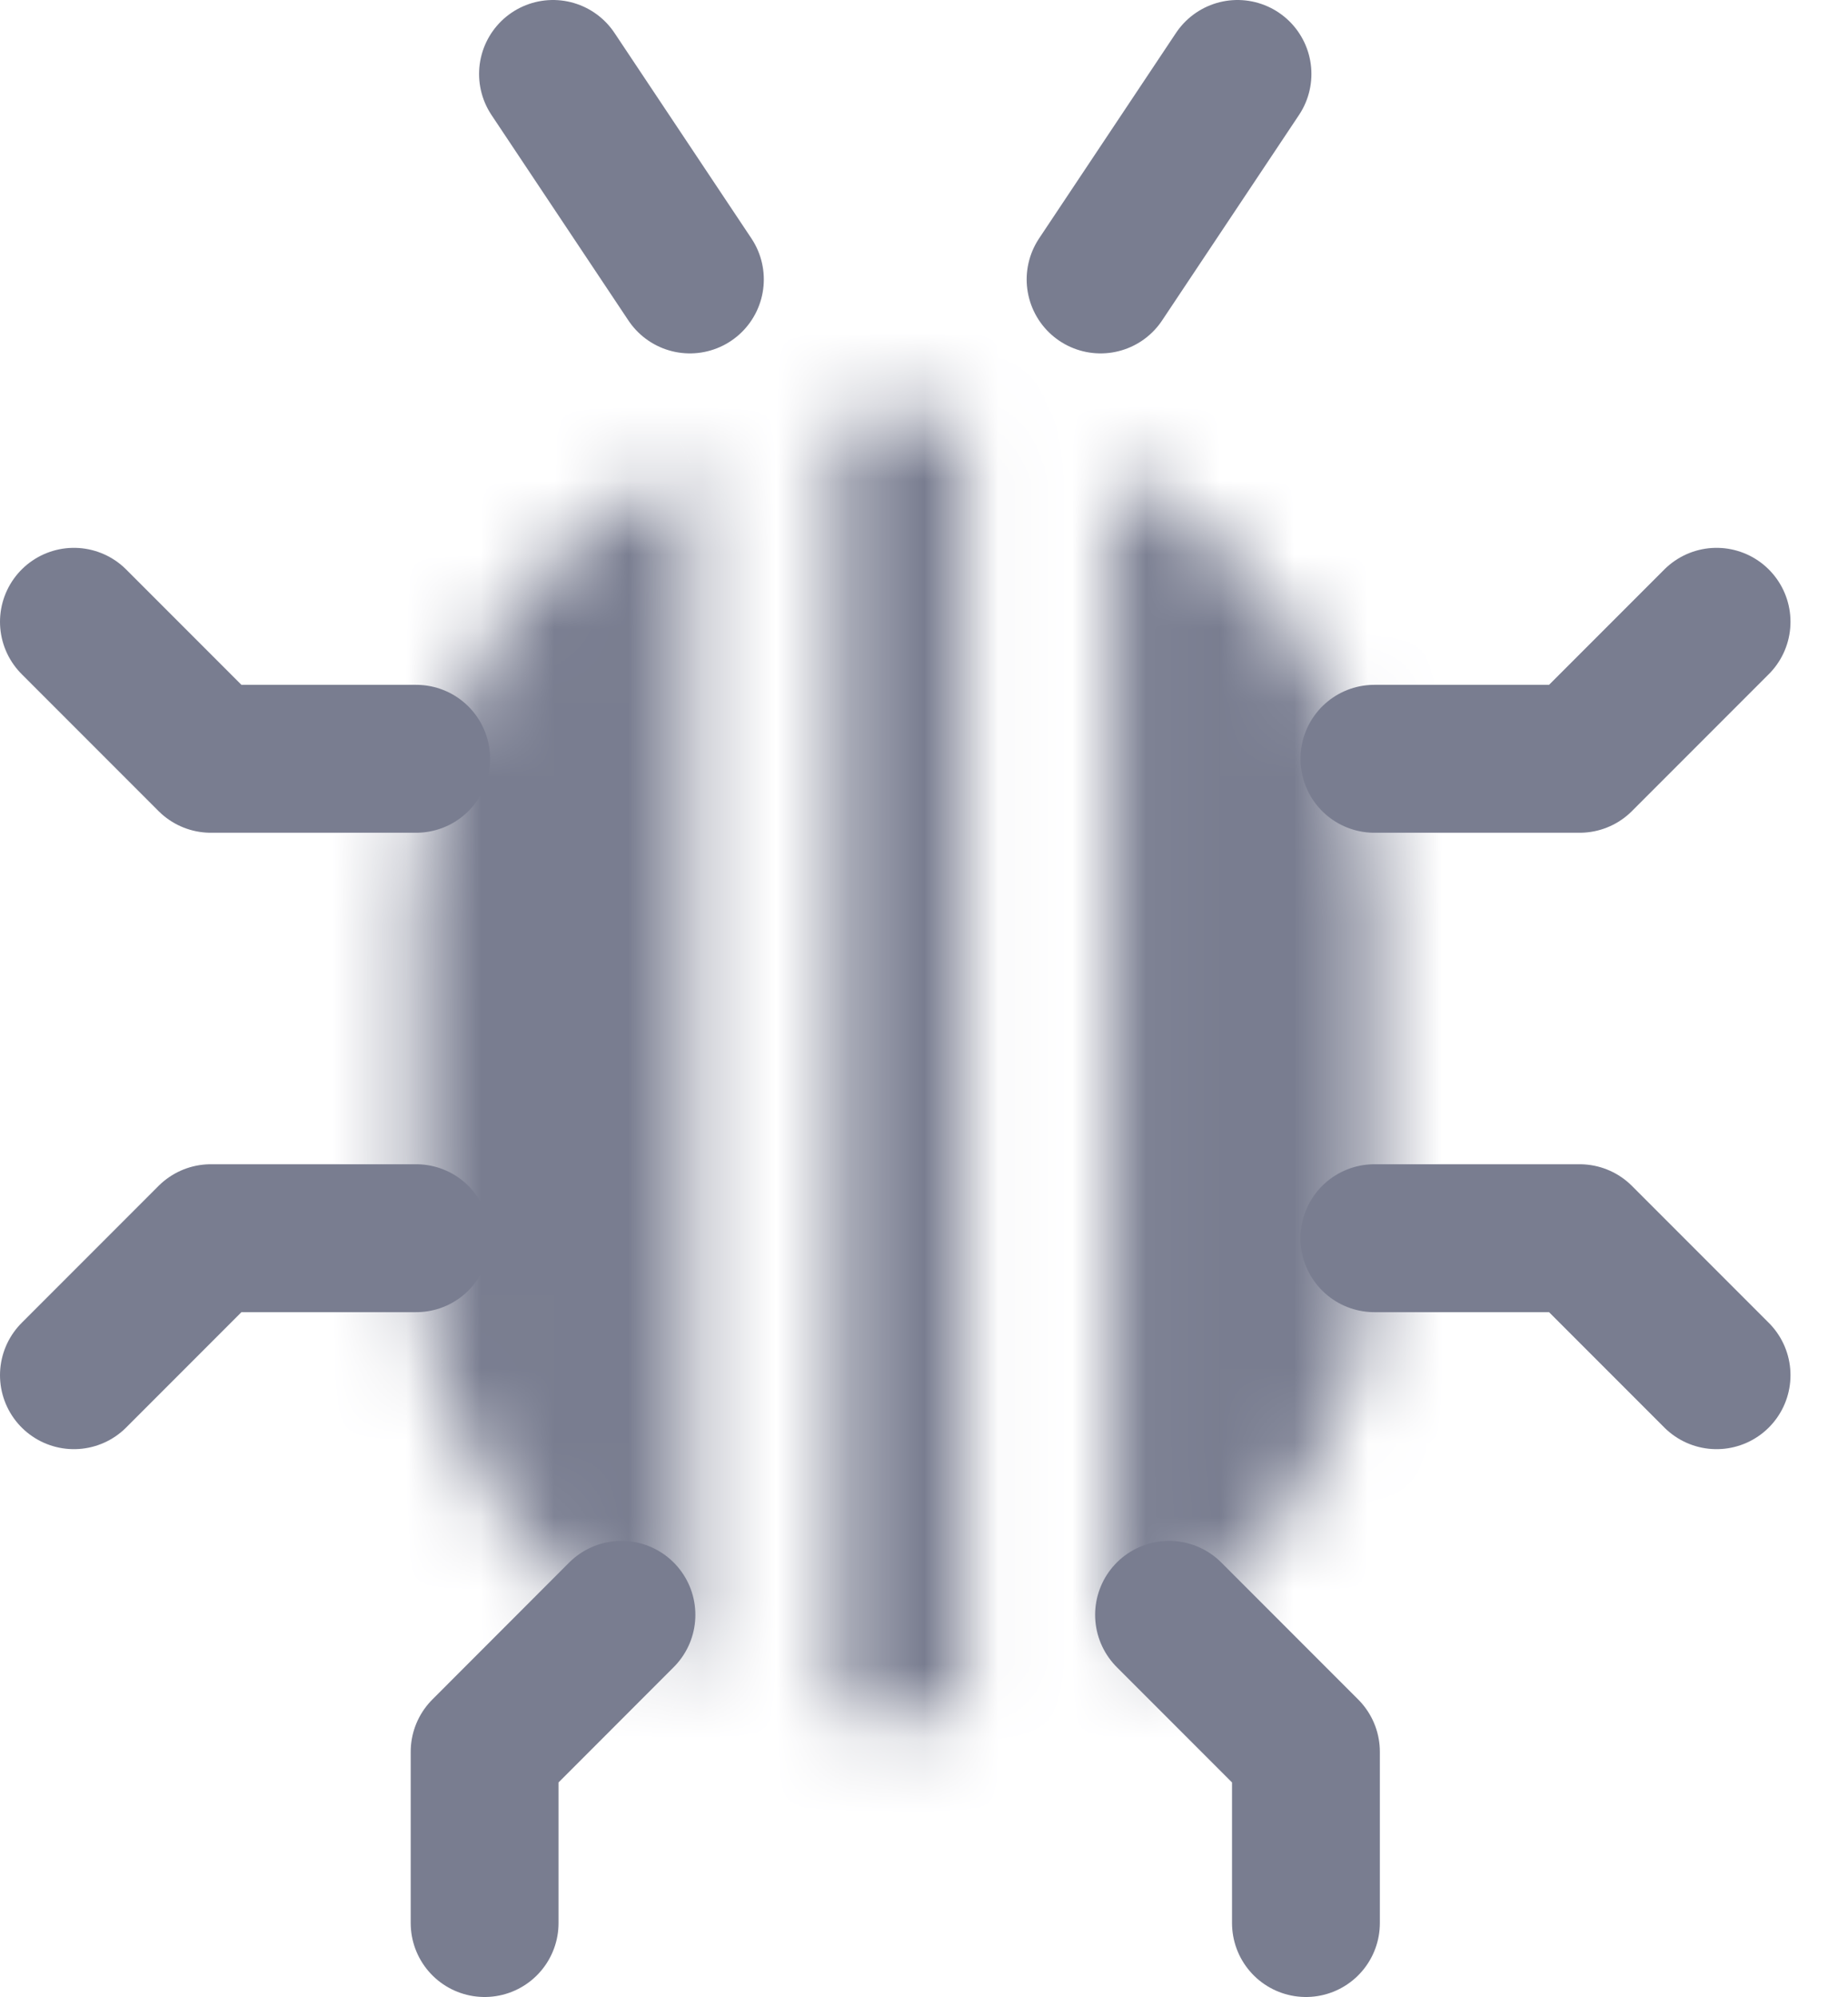 <svg width="25" height="27" viewBox="0 0 25 27" fill="none" xmlns="http://www.w3.org/2000/svg">
<path d="M15.815 21.833L17.667 23.685V26" stroke="#797D90" stroke-width="2" stroke-linecap="round" stroke-linejoin="round"/>
<path d="M8.407 21.833L6.556 23.685V26" stroke="#797D90" stroke-width="2" stroke-linecap="round" stroke-linejoin="round"/>
<path d="M18.593 16.741H21.37L23.222 18.593" stroke="#797D90" stroke-width="2" stroke-linecap="round" stroke-linejoin="round"/>
<path d="M18.593 10.259H21.37L23.222 8.407" stroke="#797D90" stroke-width="2" stroke-linecap="round" stroke-linejoin="round"/>
<path d="M5.63 10.259H2.852L1 8.407" stroke="#797D90" stroke-width="2" stroke-linecap="round" stroke-linejoin="round"/>
<path d="M5.63 16.741H2.852L1 18.593" stroke="#797D90" stroke-width="2" stroke-linecap="round" stroke-linejoin="round"/>
<path d="M9.333 3.778L7.481 1" stroke="#797D90" stroke-width="2" stroke-linecap="round" stroke-linejoin="round"/>
<path d="M14.889 3.778L16.741 1" stroke="#797D90" stroke-width="2" stroke-linecap="round" stroke-linejoin="round"/>
<mask id="path-9-inside-1_1_3136" fill="white">
<path fill-rule="evenodd" clip-rule="evenodd" d="M13.037 5.695C12.735 5.652 12.426 5.63 12.111 5.63C11.848 5.63 11.588 5.645 11.333 5.676C11.333 5.685 11.334 5.695 11.334 5.704L11.334 23.148C11.334 23.158 11.334 23.167 11.333 23.176C11.588 23.206 11.848 23.222 12.111 23.222C12.426 23.222 12.735 23.2 13.037 23.157C13.037 23.154 13.037 23.151 13.037 23.148L13.037 5.704C13.037 5.701 13.037 5.698 13.037 5.695ZM15.037 22.526C17.147 21.456 18.593 19.267 18.593 16.741V12.111C18.593 9.584 17.147 7.395 15.037 6.326L15.037 22.526ZM5.63 12.111C5.63 9.525 7.144 7.293 9.334 6.253L9.334 22.599C7.144 21.558 5.63 19.326 5.63 16.741V12.111Z"/>
</mask>
<path d="M13.037 5.695L15.037 5.712L15.052 3.963L13.321 3.715L13.037 5.695ZM11.333 5.676L11.096 3.69L9.284 3.907L9.334 5.731L11.333 5.676ZM11.334 5.704L9.334 5.704V5.704L11.334 5.704ZM11.334 23.148H13.334H11.334ZM11.333 23.176L9.334 23.122L9.284 24.945L11.096 25.162L11.333 23.176ZM13.037 23.157L13.321 25.136L15.051 24.889L15.037 23.14L13.037 23.157ZM13.037 23.148H15.037H13.037ZM13.037 5.704H11.037V5.704L13.037 5.704ZM15.037 22.526H13.037V25.782L15.941 24.31L15.037 22.526ZM15.037 6.326L15.941 4.542L13.037 3.07V6.326L15.037 6.326ZM9.334 6.253L11.334 6.253V3.089L8.475 4.447L9.334 6.253ZM9.334 22.599L8.475 24.405L11.334 25.763V22.599H9.334ZM13.321 3.715C12.925 3.659 12.521 3.63 12.111 3.63V7.63C12.331 7.63 12.545 7.645 12.754 7.675L13.321 3.715ZM12.111 3.63C11.768 3.63 11.429 3.65 11.096 3.69L11.571 7.662C11.747 7.641 11.927 7.63 12.111 7.63V3.63ZM9.334 5.731C9.334 5.722 9.334 5.713 9.334 5.704H13.334C13.334 5.676 13.333 5.648 13.332 5.621L9.334 5.731ZM9.334 5.704L9.334 23.148H13.334L13.334 5.704L9.334 5.704ZM9.334 23.148C9.334 23.14 9.334 23.131 9.334 23.122L13.332 23.23C13.333 23.203 13.334 23.176 13.334 23.148H9.334ZM11.096 25.162C11.429 25.202 11.768 25.222 12.111 25.222V21.222C11.927 21.222 11.747 21.211 11.571 21.19L11.096 25.162ZM12.111 25.222C12.521 25.222 12.925 25.193 13.321 25.136L12.754 21.177C12.545 21.207 12.331 21.222 12.111 21.222V25.222ZM15.037 23.14C15.037 23.143 15.037 23.146 15.037 23.148H11.037C11.037 23.156 11.037 23.164 11.037 23.173L15.037 23.14ZM15.037 23.148L15.037 5.704L11.037 5.704L11.037 23.148H15.037ZM15.037 5.704C15.037 5.707 15.037 5.71 15.037 5.712L11.037 5.678C11.037 5.687 11.037 5.695 11.037 5.704H15.037ZM15.941 24.31C18.697 22.913 20.593 20.05 20.593 16.741H16.593C16.593 18.485 15.597 20 14.133 20.742L15.941 24.31ZM20.593 16.741V12.111H16.593V16.741H20.593ZM20.593 12.111C20.593 8.802 18.697 5.939 15.941 4.542L14.133 8.11C15.597 8.852 16.593 10.367 16.593 12.111H20.593ZM13.037 6.326L13.037 22.526H17.037L17.037 6.326L13.037 6.326ZM8.475 4.447C5.614 5.806 3.63 8.725 3.63 12.111H7.63C7.63 10.326 8.673 8.781 10.192 8.06L8.475 4.447ZM11.334 22.599L11.334 6.253L7.334 6.253L7.334 22.599H11.334ZM3.63 16.741C3.63 20.127 5.614 23.046 8.475 24.405L10.192 20.792C8.673 20.071 7.63 18.526 7.63 16.741H3.63ZM3.63 12.111V16.741H7.63V12.111H3.63Z" fill="#797D90" mask="url(#path-9-inside-1_1_3136)"/>
</svg>
